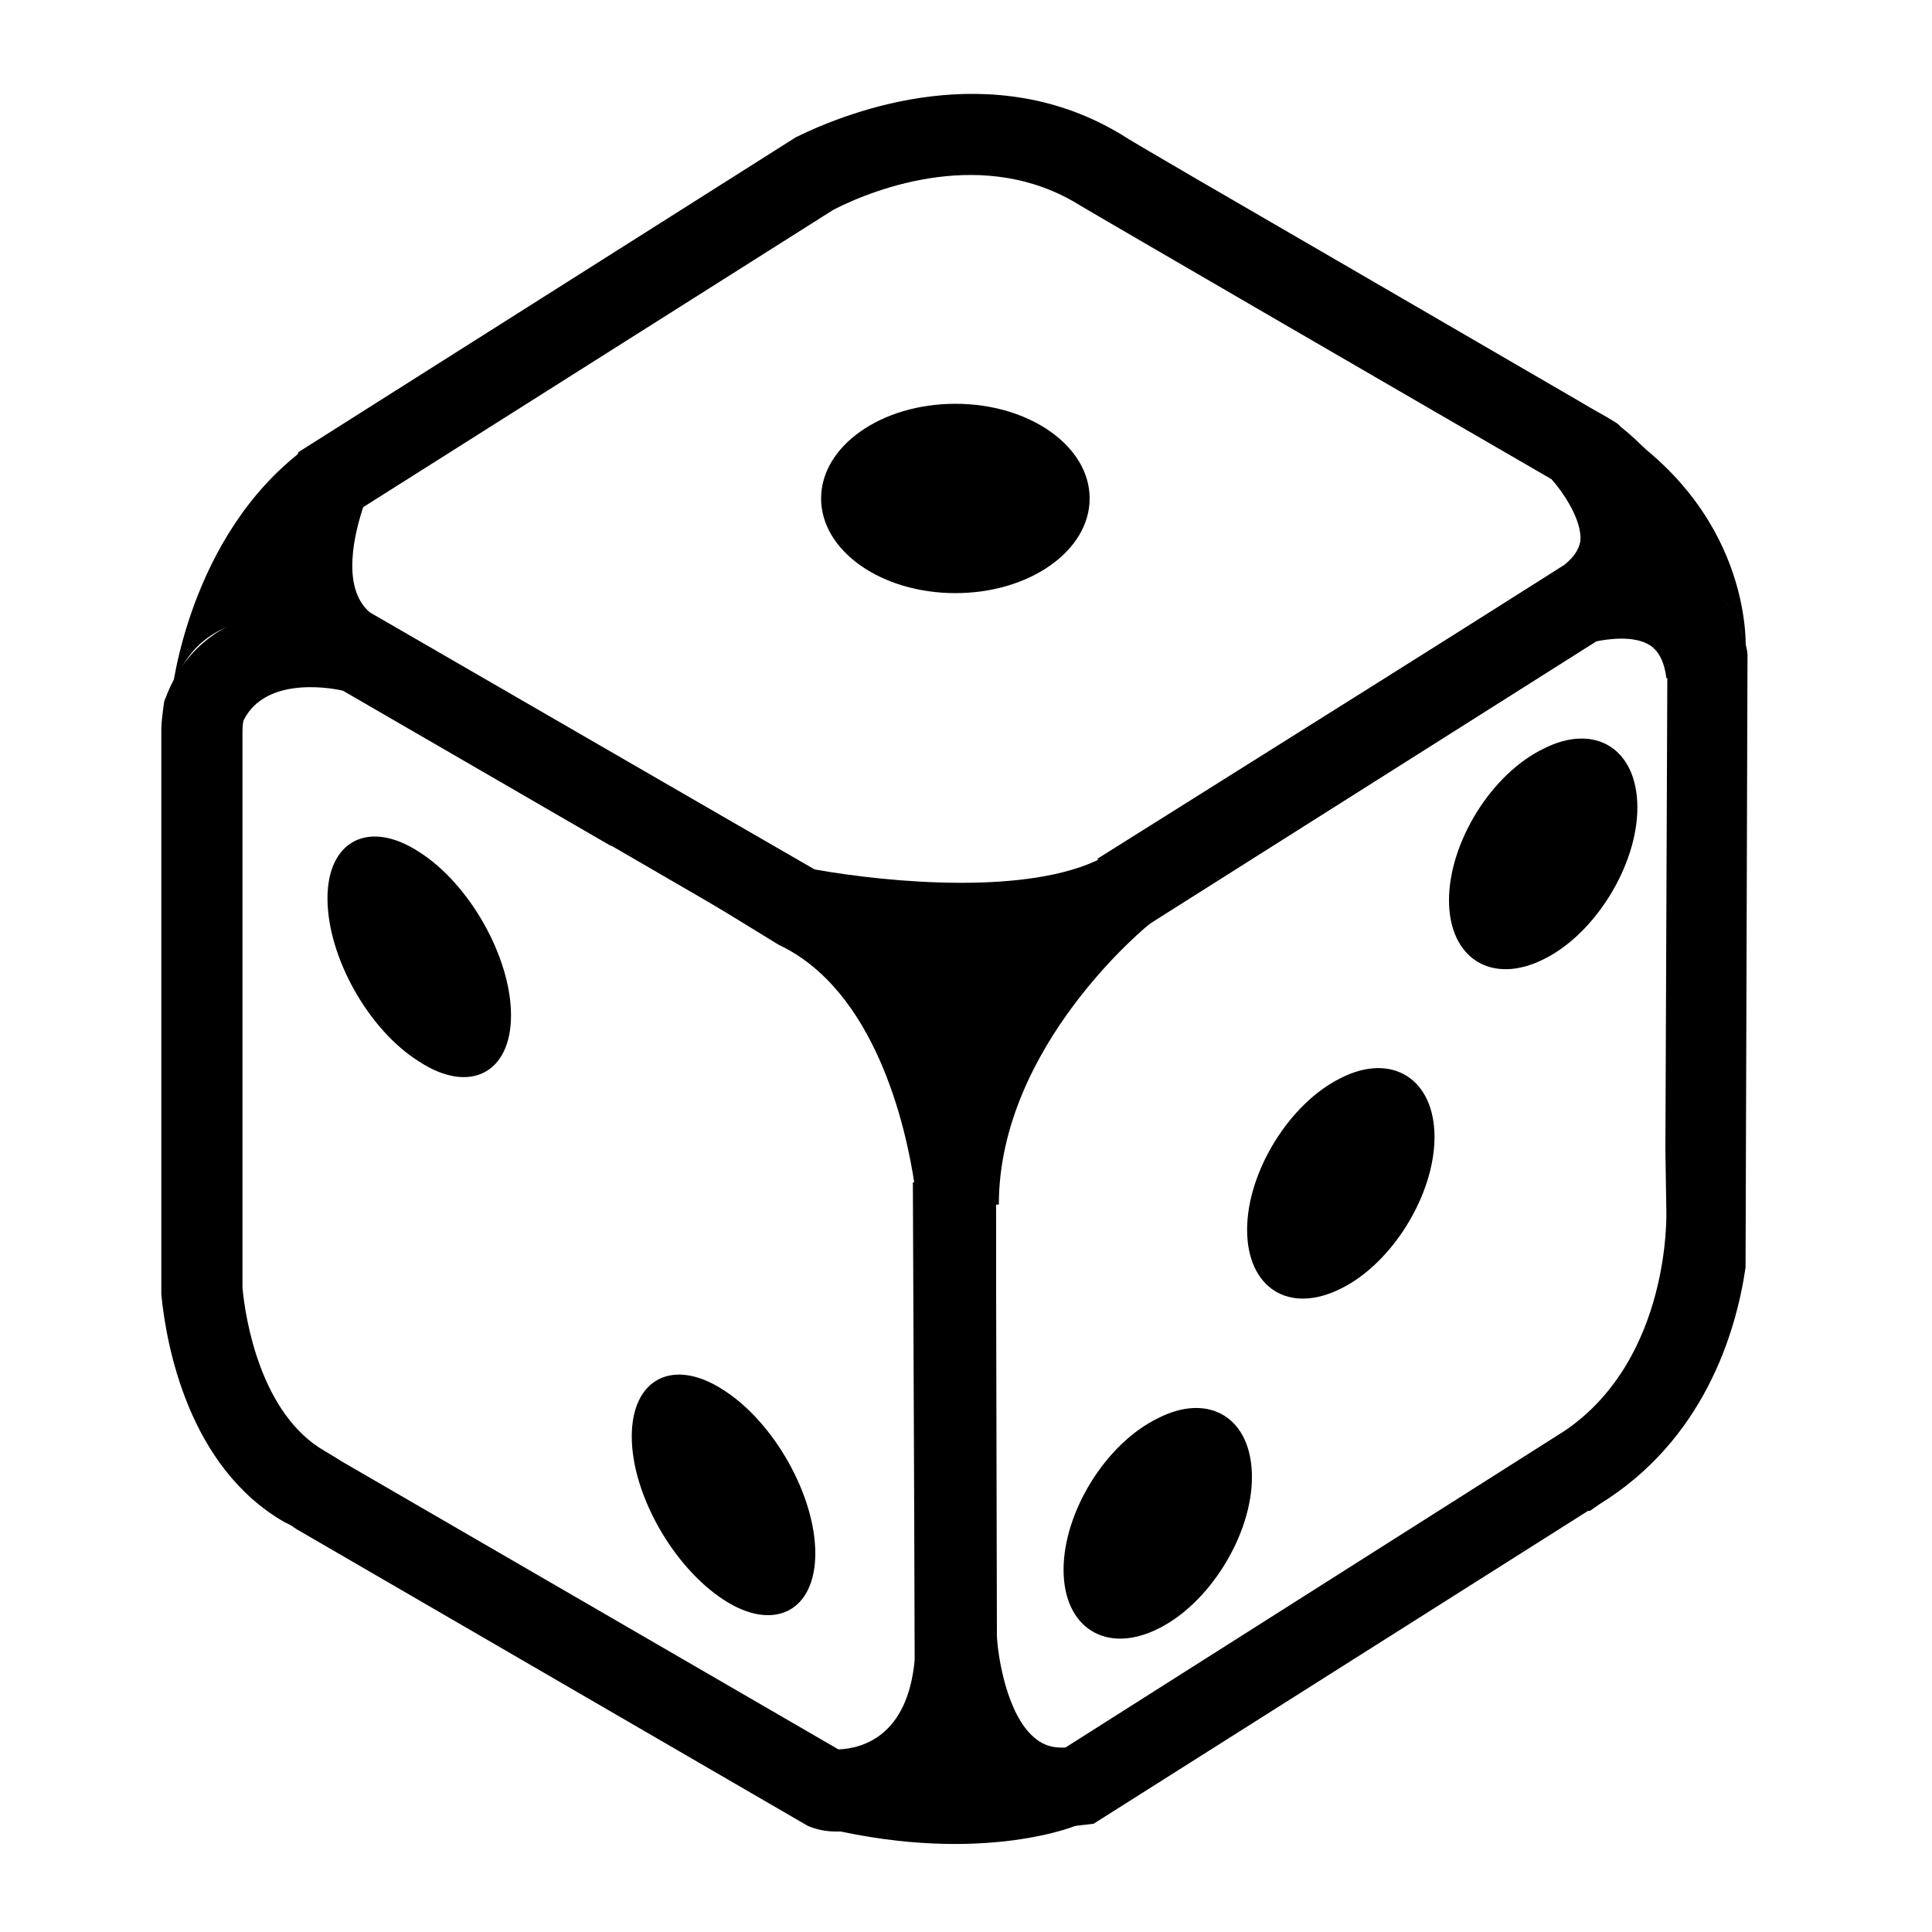<svg t="1660103436159" class="icon search-box-icon" viewBox="0 0 1024 1024" version="1.1" xmlns="http://www.w3.org/2000/svg" p-id="1184" >
    <path d="M421.376 481.28s117.248 24.576 175.104-8.704c0 0-89.6 70.144-89.6 166.4 0.512-0.512-8.192-121.344-85.504-157.696zM438.784 969.216s68.608 6.656 68.608-80.896c0 0 3.072 88.576 65.024 78.336 0 0.512-50.688 22.016-133.632 2.56zM161.28 238.08s-30.208 65.536 11.264 91.648c0 0-67.072-17.408-81.408 37.376 0 0 8.704-82.944 70.144-129.024zM857.6 227.328s49.152 50.176 1.024 81.408c0 0 58.88-18.432 66.56 36.352 0 0 5.12-69.632-67.584-117.76z" p-id="1185"></path>
    <path d="M443.392 970.752c-5.632 0-10.752-1.024-15.36-3.072l-270.848-157.184-1.536-1.024s-1.024-1.024-4.608-2.56c-51.2-29.184-62.976-94.208-65.536-120.832V386.56c0-3.072 0.512-7.168 1.024-11.264l0.512-3.584 1.024-2.56c19.456-50.688 76.8-51.2 103.936-44.032l-1.536 5.632 4.096-6.144L476.16 486.4l18.944 37.888c20.992 36.864 29.184 77.824 32.768 99.84v258.048c-4.608 56.32-36.864 76.288-55.808 82.944-1.024 0.512-15.36 5.632-28.672 5.632z m-262.144-196.096l263.168 152.576c12.288-0.512 36.864-6.656 40.448-48.128v-250.368c-4.608-31.744-20.992-103.936-72.192-128L322.56 445.44l1.536 3.072-142.336-82.432c-2.048-0.512-40.448-9.216-52.736 15.872-0.512 2.56-0.512 4.608-0.512 6.144v294.4c1.536 16.896 9.728 67.072 43.52 86.528 3.584 2.048 6.656 4.096 9.216 5.632z" p-id="1186"></path>
    <path d="M837.632 212.992c6.656 4.096 12.8 7.168 18.432 10.752l1.536 1.024 1.536 1.536c5.12 4.096 10.752 9.216 16.384 15.36 6.144 11.776 5.632 33.28 4.608 49.152-1.024 12.288-6.656 30.208-26.624 44.544l-1.024 0.512-247.808 156.672c-26.624 14.336-62.976 18.432-96.256 18.432-40.96 0-77.824-6.656-89.088-8.704l-3.072-0.512-245.248-142.336c-39.424-29.696-28.16-85.504-15.36-113.664l2.56-6.144 263.68-166.912c29.184-14.336 104.448-43.008 173.056-1.024 3.584 2.56 58.368 34.304 119.296 69.632M431.616 460.8c40.448 7.168 114.176 13.824 152.576-6.144l244.736-155.136c7.168-5.632 8.192-10.24 8.704-12.8 1.024-11.264-9.728-26.624-15.36-32.768-55.808-32.256-243.712-141.312-250.368-145.408-49.664-30.72-107.008-9.216-130.048 2.56L192.512 268.8c-4.096 12.288-12.288 42.496 3.584 55.808l235.52 136.192z" p-id="1187"></path>
    <path d="M831.488 299.008c4.096-1.024 38.4-11.264 66.048 6.144 7.168 4.608 17.92 11.776 24.064 24.576 1.024 5.632 4.096 10.752 4.608 16.896v2.048l-1.024 323.072c-5.12 35.328-22.528 91.648-77.312 125.44l-5.12 3.584h-1.024l-262.144 165.888-4.608 0.512c-4.096 0.512-8.704 1.024-12.8 1.024-15.872 0-30.208-5.12-41.984-14.848-24.576-20.48-32.768-55.808-35.328-73.728l-1.024-252.928h1.536c6.144-96.768 88.576-164.864 96.768-171.008l-0.512-0.512L829.44 299.52m-301.056 567.808c0.512 10.24 5.12 41.472 19.968 53.76 3.072 2.56 7.68 5.632 16.384 5.12l264.704-167.936c56.32-38.4 53.76-115.712 53.76-116.224l-0.512-32.256 1.024-250.368h-0.512c-1.536-12.8-7.168-16.384-8.704-17.408-8.704-5.632-23.552-3.072-28.672-2.048l-235.52 148.992c-1.024 0.512-80.896 65.024-80.896 149.504h-1.536l0.512 228.864zM435.2 264.192c0 27.648 31.744 50.176 71.168 50.176s71.168-22.528 71.168-50.176-31.744-50.176-71.168-50.176S435.2 236.544 435.2 264.192z" p-id="1188"></path>
    <path d="M663.552 782.848c0 30.72-22.528 67.072-49.664 80.384-27.648 13.824-50.176-0.512-50.176-31.232s22.528-67.072 50.176-80.384c27.136-13.824 49.664 0 49.664 31.232zM760.32 602.624c0 30.72-22.528 67.072-49.664 80.384-27.648 13.824-49.664-0.512-49.664-31.232s22.528-67.072 49.664-80.384c27.136-13.824 49.664 0.512 49.664 31.232zM867.84 428.032c0 30.72-22.528 67.072-49.664 80.384-27.648 13.824-50.176-0.512-50.176-31.232s22.528-67.072 50.176-80.384c27.136-13.824 49.664 0 49.664 31.232zM270.848 538.112c0 30.72-22.016 41.984-48.64 24.576-27.136-16.896-48.64-55.808-48.64-86.528 0-30.72 22.016-41.984 48.64-24.576 26.624 16.896 48.64 55.808 48.64 86.528zM432.128 823.296c0 30.72-22.016 41.984-48.64 24.576-26.624-17.408-48.64-55.808-48.64-86.528 0-30.72 22.016-41.984 48.64-24.576 26.624 16.896 48.64 55.808 48.64 86.528z" p-id="1189"></path>
</svg>